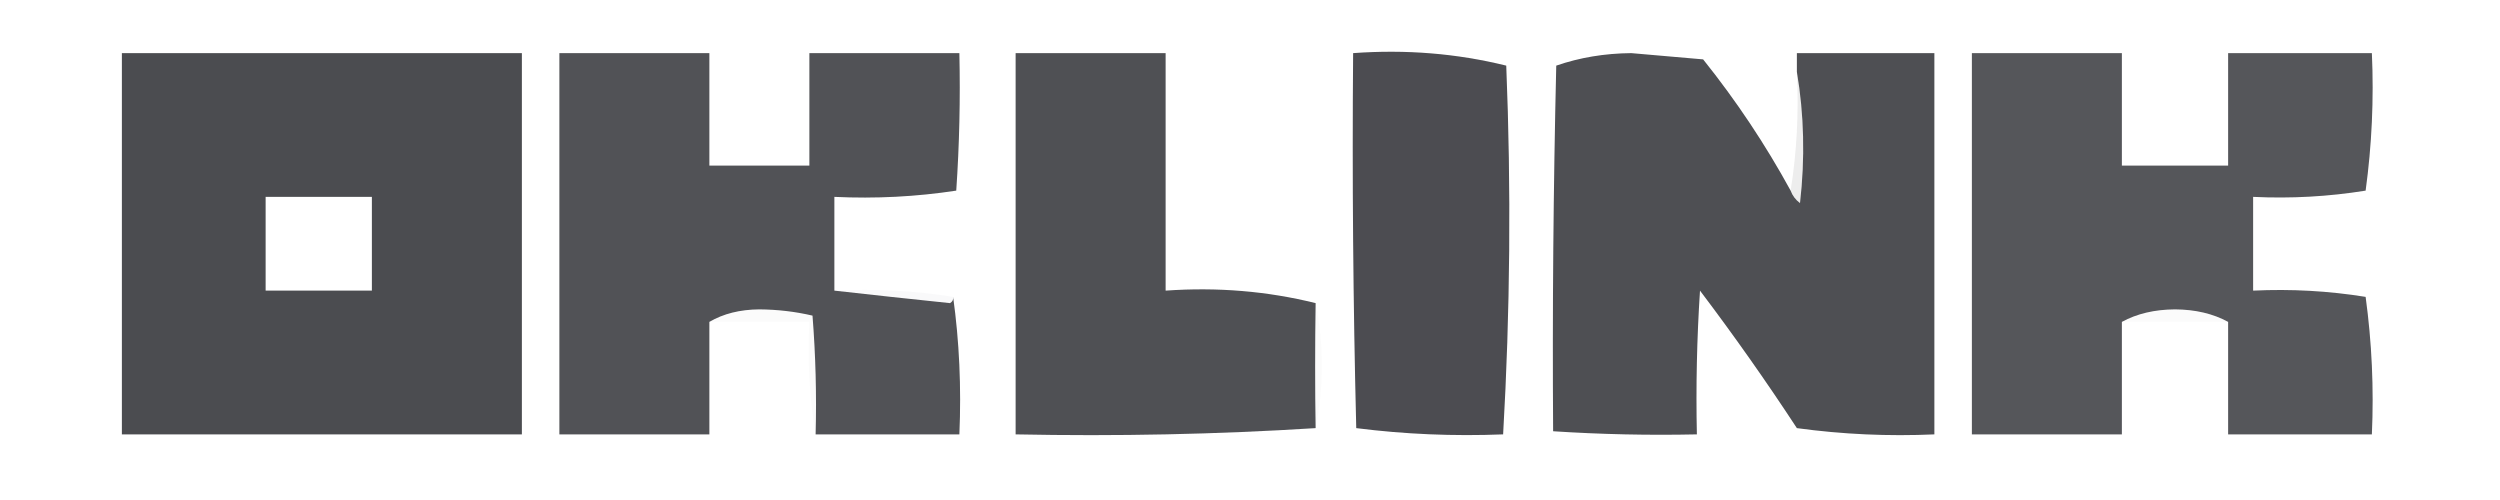 <?xml version="1.0" encoding="UTF-8"?>
<!DOCTYPE svg PUBLIC "-//W3C//DTD SVG 1.1//EN" "http://www.w3.org/Graphics/SVG/1.1/DTD/svg11.dtd">
<svg xmlns="http://www.w3.org/2000/svg" version="1.1" width="400px" height="80px" style="shape-rendering:geometricPrecision; text-rendering:geometricPrecision; image-rendering:optimizeQuality; fill-rule:evenodd; clip-rule:evenodd" xmlns:xlink="http://www.w3.org/1999/xlink">
<g><path style="opacity:0.888" fill="#35363b" d="M 19.5,8.5 C 40.833,8.5 62.167,8.5 83.5,8.5C 83.5,28.833 83.5,49.167 83.5,69.5C 62.167,69.5 40.833,69.5 19.5,69.5C 19.5,49.167 19.5,28.833 19.5,8.5 Z M 42.5,31.5 C 48.167,31.5 53.833,31.5 59.5,31.5C 59.5,36.5 59.5,41.5 59.5,46.5C 53.833,46.5 48.167,46.5 42.5,46.5C 42.5,41.5 42.5,36.5 42.5,31.5 Z"/></g>
<g><path style="opacity:0.857" fill="#35363b" d="M 133.5,46.5 C 139.567,47.185 145.734,47.851 152,48.5C 152.399,48.272 152.565,47.938 152.5,47.5C 153.492,54.648 153.825,61.981 153.5,69.5C 145.833,69.5 138.167,69.5 130.5,69.5C 130.666,63.158 130.5,56.825 130,50.5C 127.254,49.857 124.421,49.523 121.5,49.5C 118.41,49.522 115.743,50.188 113.5,51.5C 113.5,57.5 113.5,63.5 113.5,69.5C 105.5,69.5 97.5,69.5 89.5,69.5C 89.5,49.167 89.5,28.833 89.5,8.5C 97.5,8.5 105.5,8.5 113.5,8.5C 113.5,14.5 113.5,20.5 113.5,26.5C 118.833,26.5 124.167,26.5 129.5,26.5C 129.5,20.5 129.5,14.5 129.5,8.5C 137.5,8.5 145.5,8.5 153.5,8.5C 153.666,15.841 153.5,23.174 153,30.5C 146.59,31.478 140.09,31.811 133.5,31.5C 133.5,36.5 133.5,41.5 133.5,46.5 Z"/></g>
<g><path style="opacity:0.869" fill="#35363b" d="M 210.5,48.5 C 210.398,55.415 210.398,62.082 210.5,68.5C 194.675,69.496 178.675,69.83 162.5,69.5C 162.5,49.167 162.5,28.833 162.5,8.5C 170.5,8.5 178.5,8.5 186.5,8.5C 186.5,21.167 186.5,33.833 186.5,46.5C 194.772,45.915 202.772,46.582 210.5,48.5 Z"/></g>
<g><path style="opacity:0.883" fill="#36363b" d="M 216.5,8.5 C 224.939,7.884 233.106,8.551 241,10.5C 241.797,30.198 241.63,49.864 240.5,69.5C 232.58,69.815 224.747,69.482 217,68.5C 216.5,48.503 216.333,28.503 216.5,8.5 Z"/></g>
<g><path style="opacity:0.873" fill="#35363b" d="M 286.5,30.5 C 286.783,31.289 287.283,31.956 288,32.5C 288.821,25.321 288.655,18.321 287.5,11.5C 287.5,10.5 287.5,9.5 287.5,8.5C 294.833,8.5 302.167,8.5 309.5,8.5C 309.5,28.833 309.5,49.167 309.5,69.5C 302.137,69.831 294.803,69.497 287.5,68.5C 282.576,60.982 277.409,53.648 272,46.5C 271.5,54.159 271.334,61.826 271.5,69.5C 263.826,69.666 256.159,69.5 248.5,69C 248.37,49.646 248.536,30.146 249,10.5C 252.74,9.206 256.74,8.539 261,8.5C 264.833,8.833 268.667,9.167 272.5,9.5C 277.797,16.113 282.464,23.113 286.5,30.5 Z"/></g>
<g><path style="opacity:0.837" fill="#35363b" d="M 356.5,51.5 C 354.085,50.186 351.252,49.519 348,49.5C 344.748,49.519 341.915,50.186 339.5,51.5C 339.5,57.5 339.5,63.5 339.5,69.5C 331.5,69.5 323.5,69.5 315.5,69.5C 315.5,49.167 315.5,28.833 315.5,8.5C 323.5,8.5 331.5,8.5 339.5,8.5C 339.5,14.5 339.5,20.5 339.5,26.5C 345.167,26.5 350.833,26.5 356.5,26.5C 356.5,20.5 356.5,14.5 356.5,8.5C 364.167,8.5 371.833,8.5 379.5,8.5C 379.831,15.864 379.497,23.197 378.5,30.5C 372.561,31.457 366.561,31.79 360.5,31.5C 360.5,36.5 360.5,41.5 360.5,46.5C 366.561,46.21 372.561,46.543 378.5,47.5C 379.497,54.803 379.831,62.136 379.5,69.5C 371.833,69.5 364.167,69.5 356.5,69.5C 356.5,63.5 356.5,57.5 356.5,51.5 Z"/></g>
<g><path style="opacity:0.086" fill="#2f2f38" d="M 287.5,11.5 C 288.655,18.321 288.821,25.321 288,32.5C 287.283,31.956 286.783,31.289 286.5,30.5C 287.49,24.355 287.823,18.022 287.5,11.5 Z"/></g>
<g><path style="opacity:0.024" fill="#29292b" d="M 133.5,46.5 C 140.022,46.176 146.355,46.51 152.5,47.5C 152.565,47.938 152.399,48.272 152,48.5C 145.734,47.851 139.567,47.185 133.5,46.5 Z"/></g>
<g><path style="opacity:0.021" fill="#353537" d="M 210.5,48.5 C 211.833,55.167 211.833,61.833 210.5,68.5C 210.398,62.082 210.398,55.415 210.5,48.5 Z"/></g>
<g><path style="opacity:0.016" fill="#313132" d="M 356.5,51.5 C 350.833,51.5 345.167,51.5 339.5,51.5C 341.915,50.186 344.748,49.519 348,49.5C 351.252,49.519 354.085,50.186 356.5,51.5 Z"/></g>
<g><path style="opacity:0.016" fill="#323233" d="M 130.5,69.5 C 129.51,63.69 129.177,57.69 129.5,51.5C 124.167,51.5 118.833,51.5 113.5,51.5C 115.743,50.188 118.41,49.522 121.5,49.5C 124.421,49.523 127.254,49.857 130,50.5C 130.5,56.825 130.666,63.158 130.5,69.5 Z"/></g>
</svg>
